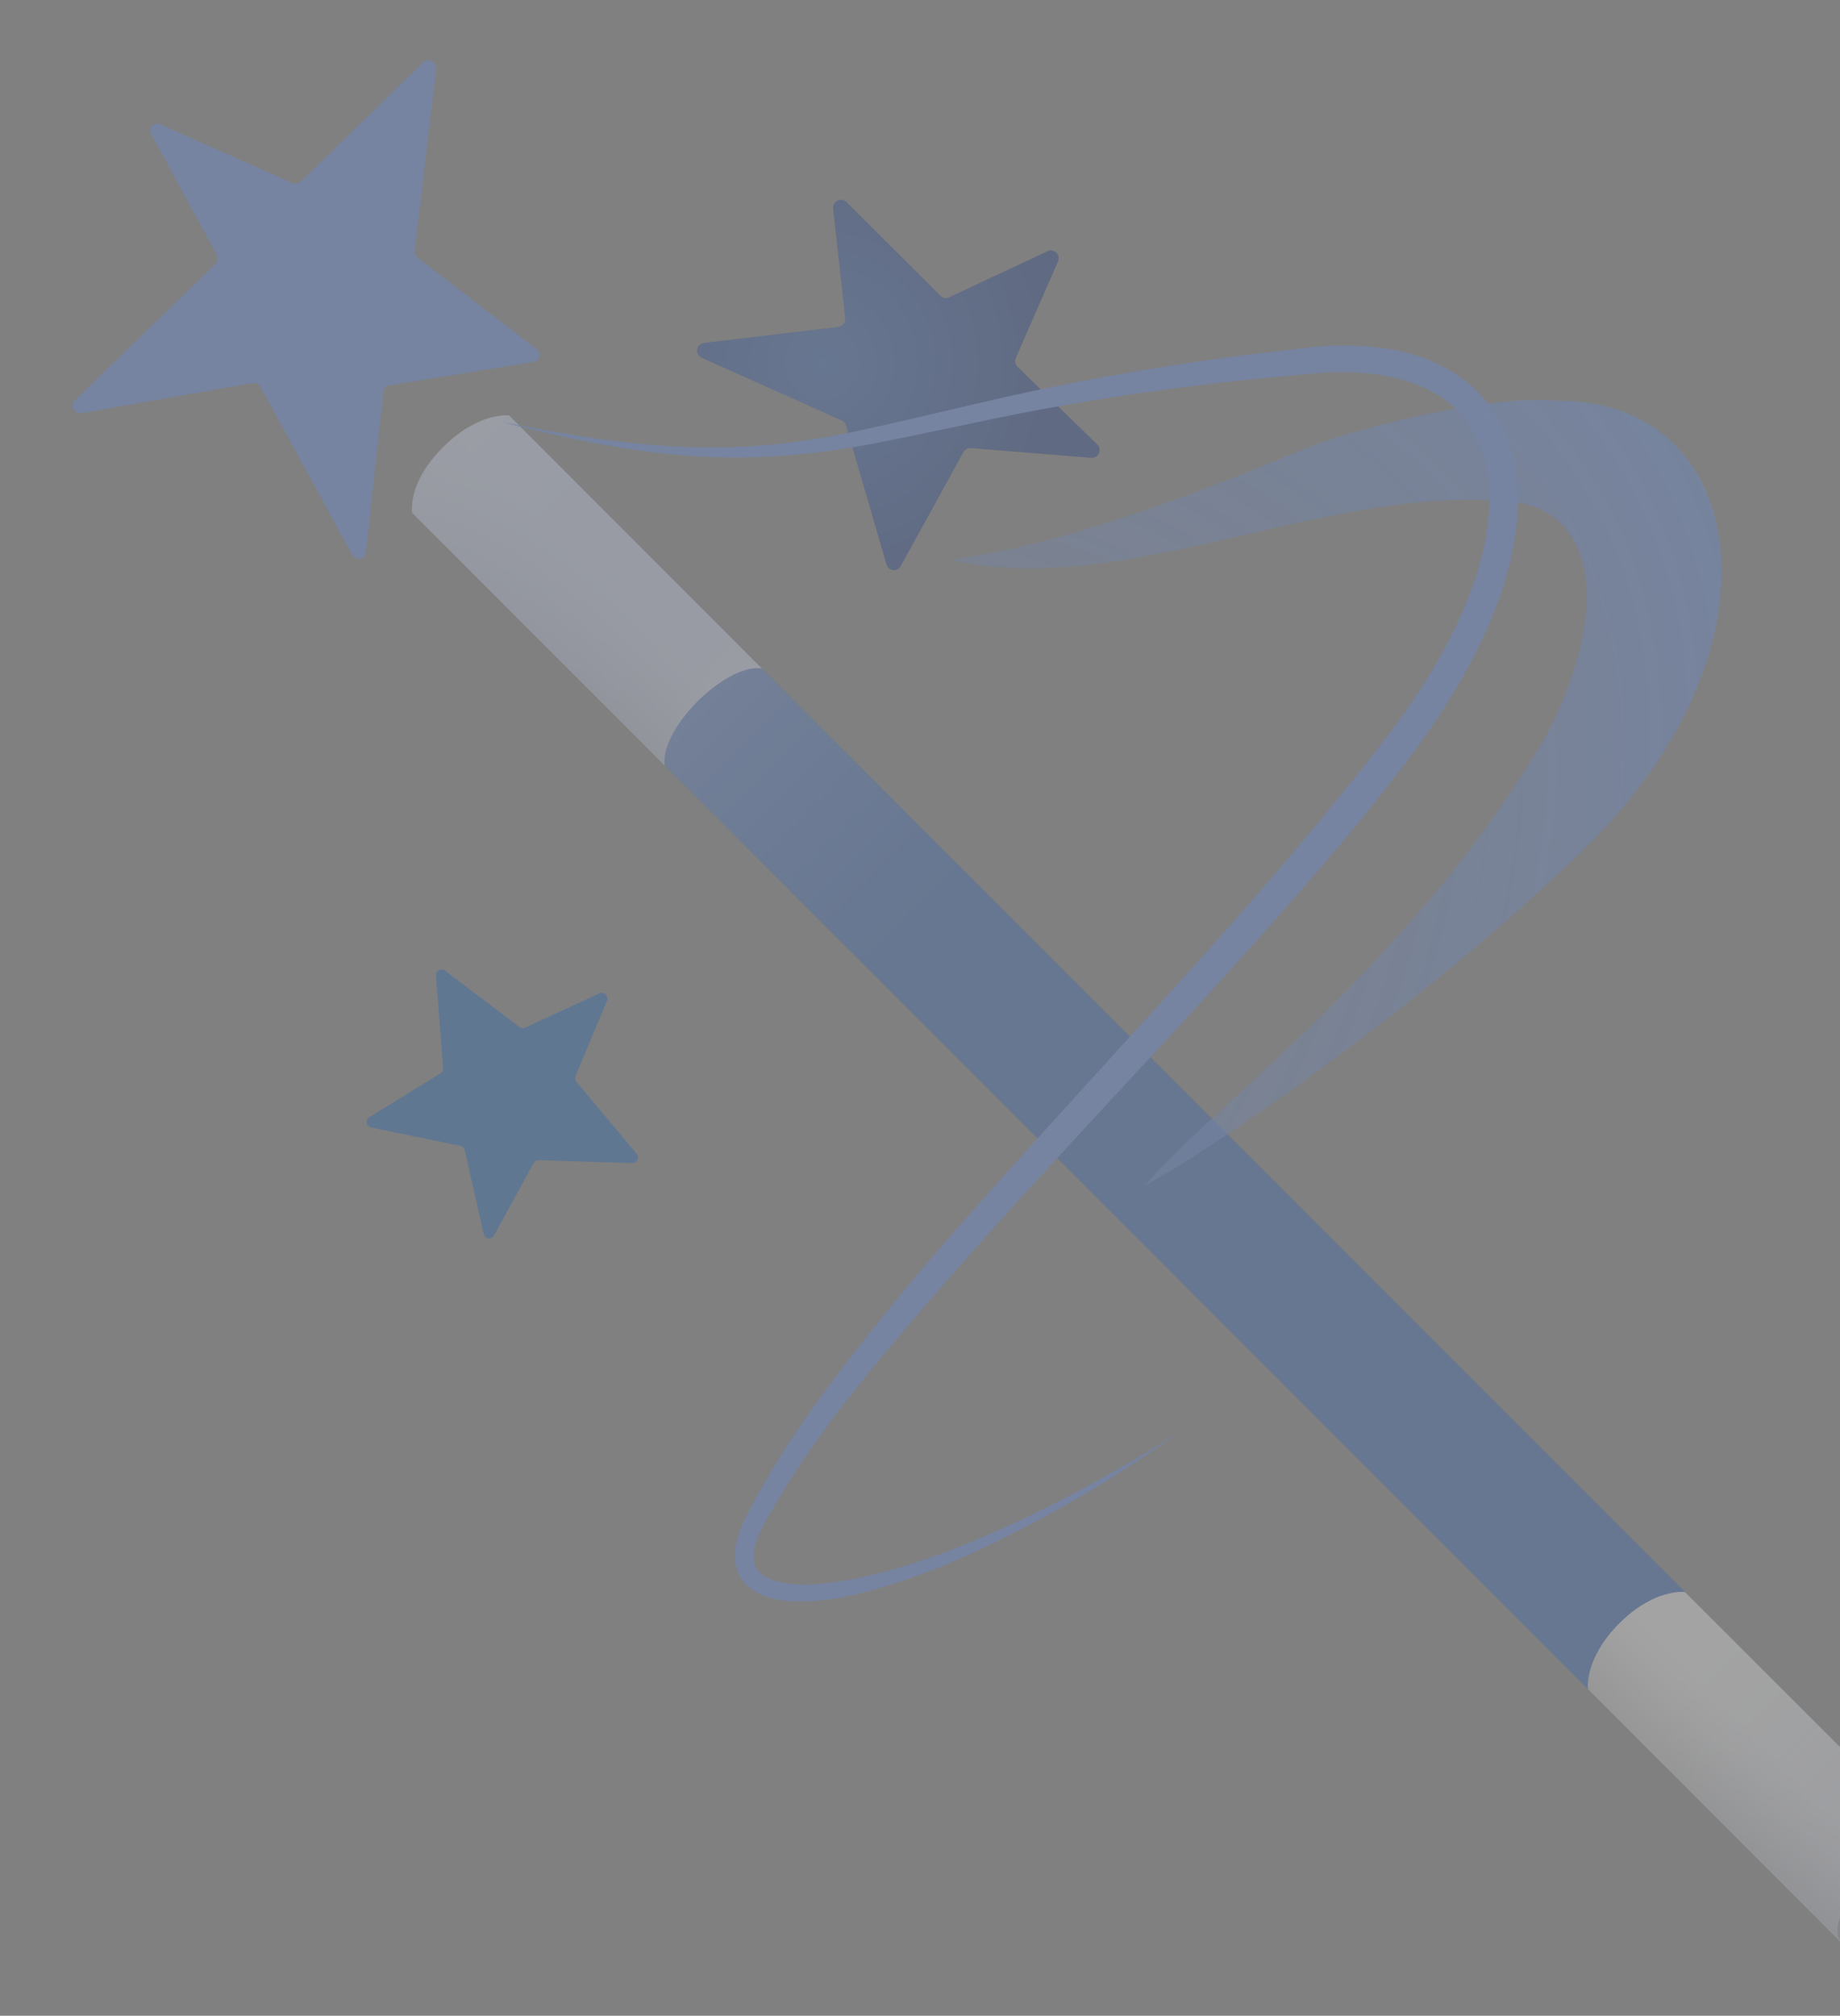 <svg width="284" height="311" viewBox="0 0 284 311" fill="none" xmlns="http://www.w3.org/2000/svg">
<rect x="0" y="0" width="284" height="311" fill="#808080" stroke="none"/>
<g opacity="0.3">
<path d="M284.563 300.085L299.555 285.069L78.607 64.122L63.616 79.113L284.563 300.085Z" fill="#2D60B7"/>
<path d="M68.436 68.965C73.885 63.516 78.583 64.122 78.583 64.122L117.624 103.162C115.323 102.654 111.279 104.615 107.67 108.2C104.086 111.784 102.124 115.829 102.633 118.154L63.592 79.113C63.616 79.113 62.986 74.439 68.436 68.965Z" fill="url(#paint0_linear_1027_16105)"/>
<path d="M249.931 250.46C255.38 245.011 260.079 245.617 260.079 245.617L299.24 284.754C296.939 284.246 292.774 286.11 289.165 289.695C285.581 293.279 283.716 297.469 284.225 299.77L245.087 260.608C245.087 260.608 244.482 255.91 249.931 250.46Z" fill="url(#paint1_linear_1027_16105)"/>
<path d="M284.329 299.856C282.494 298.021 284.365 293.176 288.508 289.033C292.651 284.891 297.496 283.02 299.331 284.855C301.166 286.69 299.295 291.535 295.152 295.678C291.01 299.821 286.164 301.691 284.329 299.856Z" fill="#9E9E9E"/>
<path opacity="0.85" d="M78.656 64.17L243.198 228.736C245.038 230.577 243.174 235.42 239.032 239.538C234.891 243.679 230.047 245.544 228.231 243.703L63.664 79.137C63.664 79.137 62.647 74.584 68.46 68.941C74.272 63.298 78.656 64.17 78.656 64.17Z" fill="url(#paint2_linear_1027_16105)"/>
<path opacity="0.22" d="M134.915 120.43L299.458 284.996C301.298 286.837 299.433 291.681 295.292 295.798C291.151 299.939 286.307 301.804 284.49 299.964L119.9 135.421C119.9 135.421 118.883 130.868 124.695 125.225C130.532 119.607 134.915 120.43 134.915 120.43Z" fill="url(#paint3_linear_1027_16105)"/>
<path d="M145.136 45.618L130.654 31.184C129.854 30.385 128.474 31.038 128.595 32.177L130.46 49.106C130.532 49.76 130.072 50.365 129.394 50.438L108.663 52.908C107.452 53.053 107.186 54.7 108.324 55.209L129.927 64.872C130.242 65.017 130.484 65.308 130.581 65.647L136.829 87.081C137.12 88.122 138.525 88.267 139.033 87.323L148.697 69.764C148.811 69.56 148.981 69.392 149.186 69.281C149.392 69.169 149.625 69.119 149.859 69.135L168.411 70.636C168.657 70.657 168.905 70.601 169.119 70.477C169.333 70.352 169.503 70.164 169.606 69.939C169.709 69.714 169.741 69.462 169.696 69.219C169.651 68.975 169.532 68.751 169.355 68.578L157.052 56.589C156.689 56.25 156.592 55.693 156.786 55.233L163.3 40.339C163.736 39.321 162.695 38.28 161.678 38.764L146.444 45.885C146.032 46.078 145.5 45.981 145.136 45.618Z" fill="url(#paint4_radial_1027_16105)"/>
<path d="M92.533 153.247L81.053 158.55C80.762 158.696 80.423 158.647 80.181 158.454L68.677 149.759C68.072 149.299 67.248 149.783 67.297 150.51L68.386 164.799C68.411 165.114 68.265 165.429 67.975 165.598L57.004 172.379C56.35 172.791 56.519 173.808 57.294 173.954L71.051 176.787C71.39 176.86 71.656 177.102 71.729 177.441L74.659 190.398C74.829 191.173 75.87 191.318 76.258 190.616L82.361 179.451C82.435 179.311 82.547 179.194 82.684 179.113C82.82 179.031 82.977 178.989 83.136 178.991L97.57 179.451C98.321 179.475 98.733 178.604 98.272 178.022L88.972 166.906C88.754 166.664 88.706 166.325 88.827 166.01L93.719 154.336C93.986 153.634 93.235 152.908 92.533 153.247Z" fill="#1560BD"/>
<path d="M45.161 28.253L24.744 19.195C23.727 18.735 22.831 19.753 23.364 20.721L33.463 39.321C33.705 39.757 33.657 40.29 33.342 40.629L11.473 61.845C10.819 62.523 11.376 63.734 12.369 63.782L39.203 59.059C39.615 59.084 40.002 59.326 40.22 59.713L54.34 85.555C54.873 86.499 56.229 86.403 56.447 85.409L59.208 60.246C59.262 60.031 59.382 59.838 59.551 59.695C59.721 59.551 59.931 59.465 60.152 59.447L82.312 55.838C83.257 55.766 83.62 54.627 82.894 53.925L64.366 39.684C64.1 39.418 63.955 39.055 64.003 38.691L67.321 10.646C67.418 9.581 66.086 8.878 65.335 9.605L46.396 28.059C46.081 28.35 45.597 28.423 45.161 28.253Z" fill="#5D8EF0"/>
<path d="M77.517 65.114C86.575 67.439 95.754 69.45 105.126 70.225C114.499 71.072 124.017 70.394 133.269 68.723C142.52 67.004 151.602 64.848 160.757 63.153C169.912 61.457 179.115 60.101 188.366 59.035C192.992 58.503 197.642 58.115 202.268 57.655C206.797 57.219 211.277 57.34 215.54 58.333C219.73 59.399 223.629 61.409 226.148 64.703C228.691 67.948 229.901 72.162 229.901 76.497C229.95 85.24 226.438 93.959 221.982 101.83C217.501 109.75 211.616 116.943 205.731 124.136C194.009 138.57 181.343 152.302 168.773 166.131C162.476 173.057 156.18 179.96 149.98 186.983C143.731 193.958 137.701 201.151 131.937 208.562C126.148 215.949 120.651 223.675 116.17 232.054C115.056 234.089 113.821 236.341 113.458 239.054C113.337 240.434 113.482 241.96 114.257 243.316C115.032 244.672 116.316 245.52 117.551 246.077C120.094 247.094 122.612 247.167 125.034 247.046C127.456 246.9 129.83 246.513 132.155 245.98C141.406 243.728 150.052 239.877 158.384 235.542C162.549 233.362 166.618 231.037 170.614 228.591C174.586 226.121 178.485 223.505 182.312 220.841C174.368 225.782 166.23 230.383 157.826 234.379C149.423 238.351 140.68 241.814 131.694 243.631C129.442 244.043 127.19 244.382 124.962 244.454C122.734 244.527 120.481 244.333 118.689 243.558C117.817 243.146 117.091 242.614 116.727 241.887C116.364 241.185 116.267 240.289 116.364 239.344C116.655 237.407 117.696 235.469 118.883 233.459C123.412 225.467 128.958 218.007 134.867 210.839C158.505 182.164 185.436 156.104 209.461 127.187C215.346 119.897 221.304 112.486 225.978 104.082C230.58 95.751 234.382 86.5 234.261 76.4C234.212 71.411 232.759 66.156 229.466 62.039C226.196 57.849 221.304 55.427 216.484 54.264C211.616 53.199 206.627 53.078 201.856 53.635C197.206 54.216 192.532 54.7 187.882 55.354C178.582 56.662 169.33 58.261 160.151 60.174C150.973 62.111 141.891 64.436 132.809 66.398C123.751 68.384 114.499 69.425 105.199 68.941C95.923 68.505 86.696 66.931 77.517 65.114Z" fill="#5D8EF0"/>
<path d="M146.565 86.354C173.811 92.7 205.077 74.245 233.946 77.49C244.966 78.943 249.495 92.118 238.911 112.995C218.131 148.766 187.809 169.885 176.62 182.987C191.66 174.559 222.563 152.35 244.045 131.45C276.377 100.45 270.395 61.7 240.413 61.821C230.362 60.852 210.914 65.696 202.777 68.675C194.76 71.896 167.466 83.787 146.565 86.354Z" fill="url(#paint5_radial_1027_16105)"/>
</g>
<defs>
<linearGradient id="paint0_linear_1027_16105" x1="95.464" y1="83.637" x2="79.031" y2="100.072" gradientUnits="userSpaceOnUse">
<stop offset="0.262" stop-color="#F5F5F5"/>
<stop offset="0.466" stop-color="#EAEAEA"/>
<stop offset="0.822" stop-color="#CDCDCD"/>
<stop offset="0.989" stop-color="#BDBDBD"/>
</linearGradient>
<linearGradient id="paint1_linear_1027_16105" x1="277.024" y1="265.176" x2="260.551" y2="281.647" gradientUnits="userSpaceOnUse">
<stop offset="0.262" stop-color="#F5F5F5"/>
<stop offset="0.466" stop-color="#EAEAEA"/>
<stop offset="0.822" stop-color="#CDCDCD"/>
<stop offset="0.989" stop-color="#BDBDBD"/>
</linearGradient>
<linearGradient id="paint2_linear_1027_16105" x1="145.097" y1="145.61" x2="61.305" y2="61.818" gradientUnits="userSpaceOnUse">
<stop stop-color="#688DE9" stop-opacity="0"/>
<stop offset="1" stop-color="#D7E2FC"/>
</linearGradient>
<linearGradient id="paint3_linear_1027_16105" x1="316.798" y1="317.311" x2="258.809" y2="259.322" gradientUnits="userSpaceOnUse">
<stop stop-color="#1A237E"/>
<stop offset="0.186" stop-color="#1D2A87" stop-opacity="0.814"/>
<stop offset="0.49" stop-color="#243DA0" stop-opacity="0.51"/>
<stop offset="0.873" stop-color="#2F5CC7" stop-opacity="0.127"/>
<stop offset="1" stop-color="#3367D6" stop-opacity="0"/>
</linearGradient>
<radialGradient id="paint4_radial_1027_16105" cx="0" cy="0" r="1" gradientUnits="userSpaceOnUse" gradientTransform="translate(126.859 55.923) rotate(177.856) scale(35.805)">
<stop stop-color="#2E5FB7"/>
<stop offset="1" stop-color="#143787"/>
</radialGradient>
<radialGradient id="paint5_radial_1027_16105" cx="0" cy="0" r="1" gradientUnits="userSpaceOnUse" gradientTransform="translate(86.06 169.784) rotate(149.304) scale(227.004 136.043)">
<stop stop-color="#5D8EF0" stop-opacity="0"/>
<stop offset="1" stop-color="#5D8EF0"/>
</radialGradient>
</defs>
</svg>
